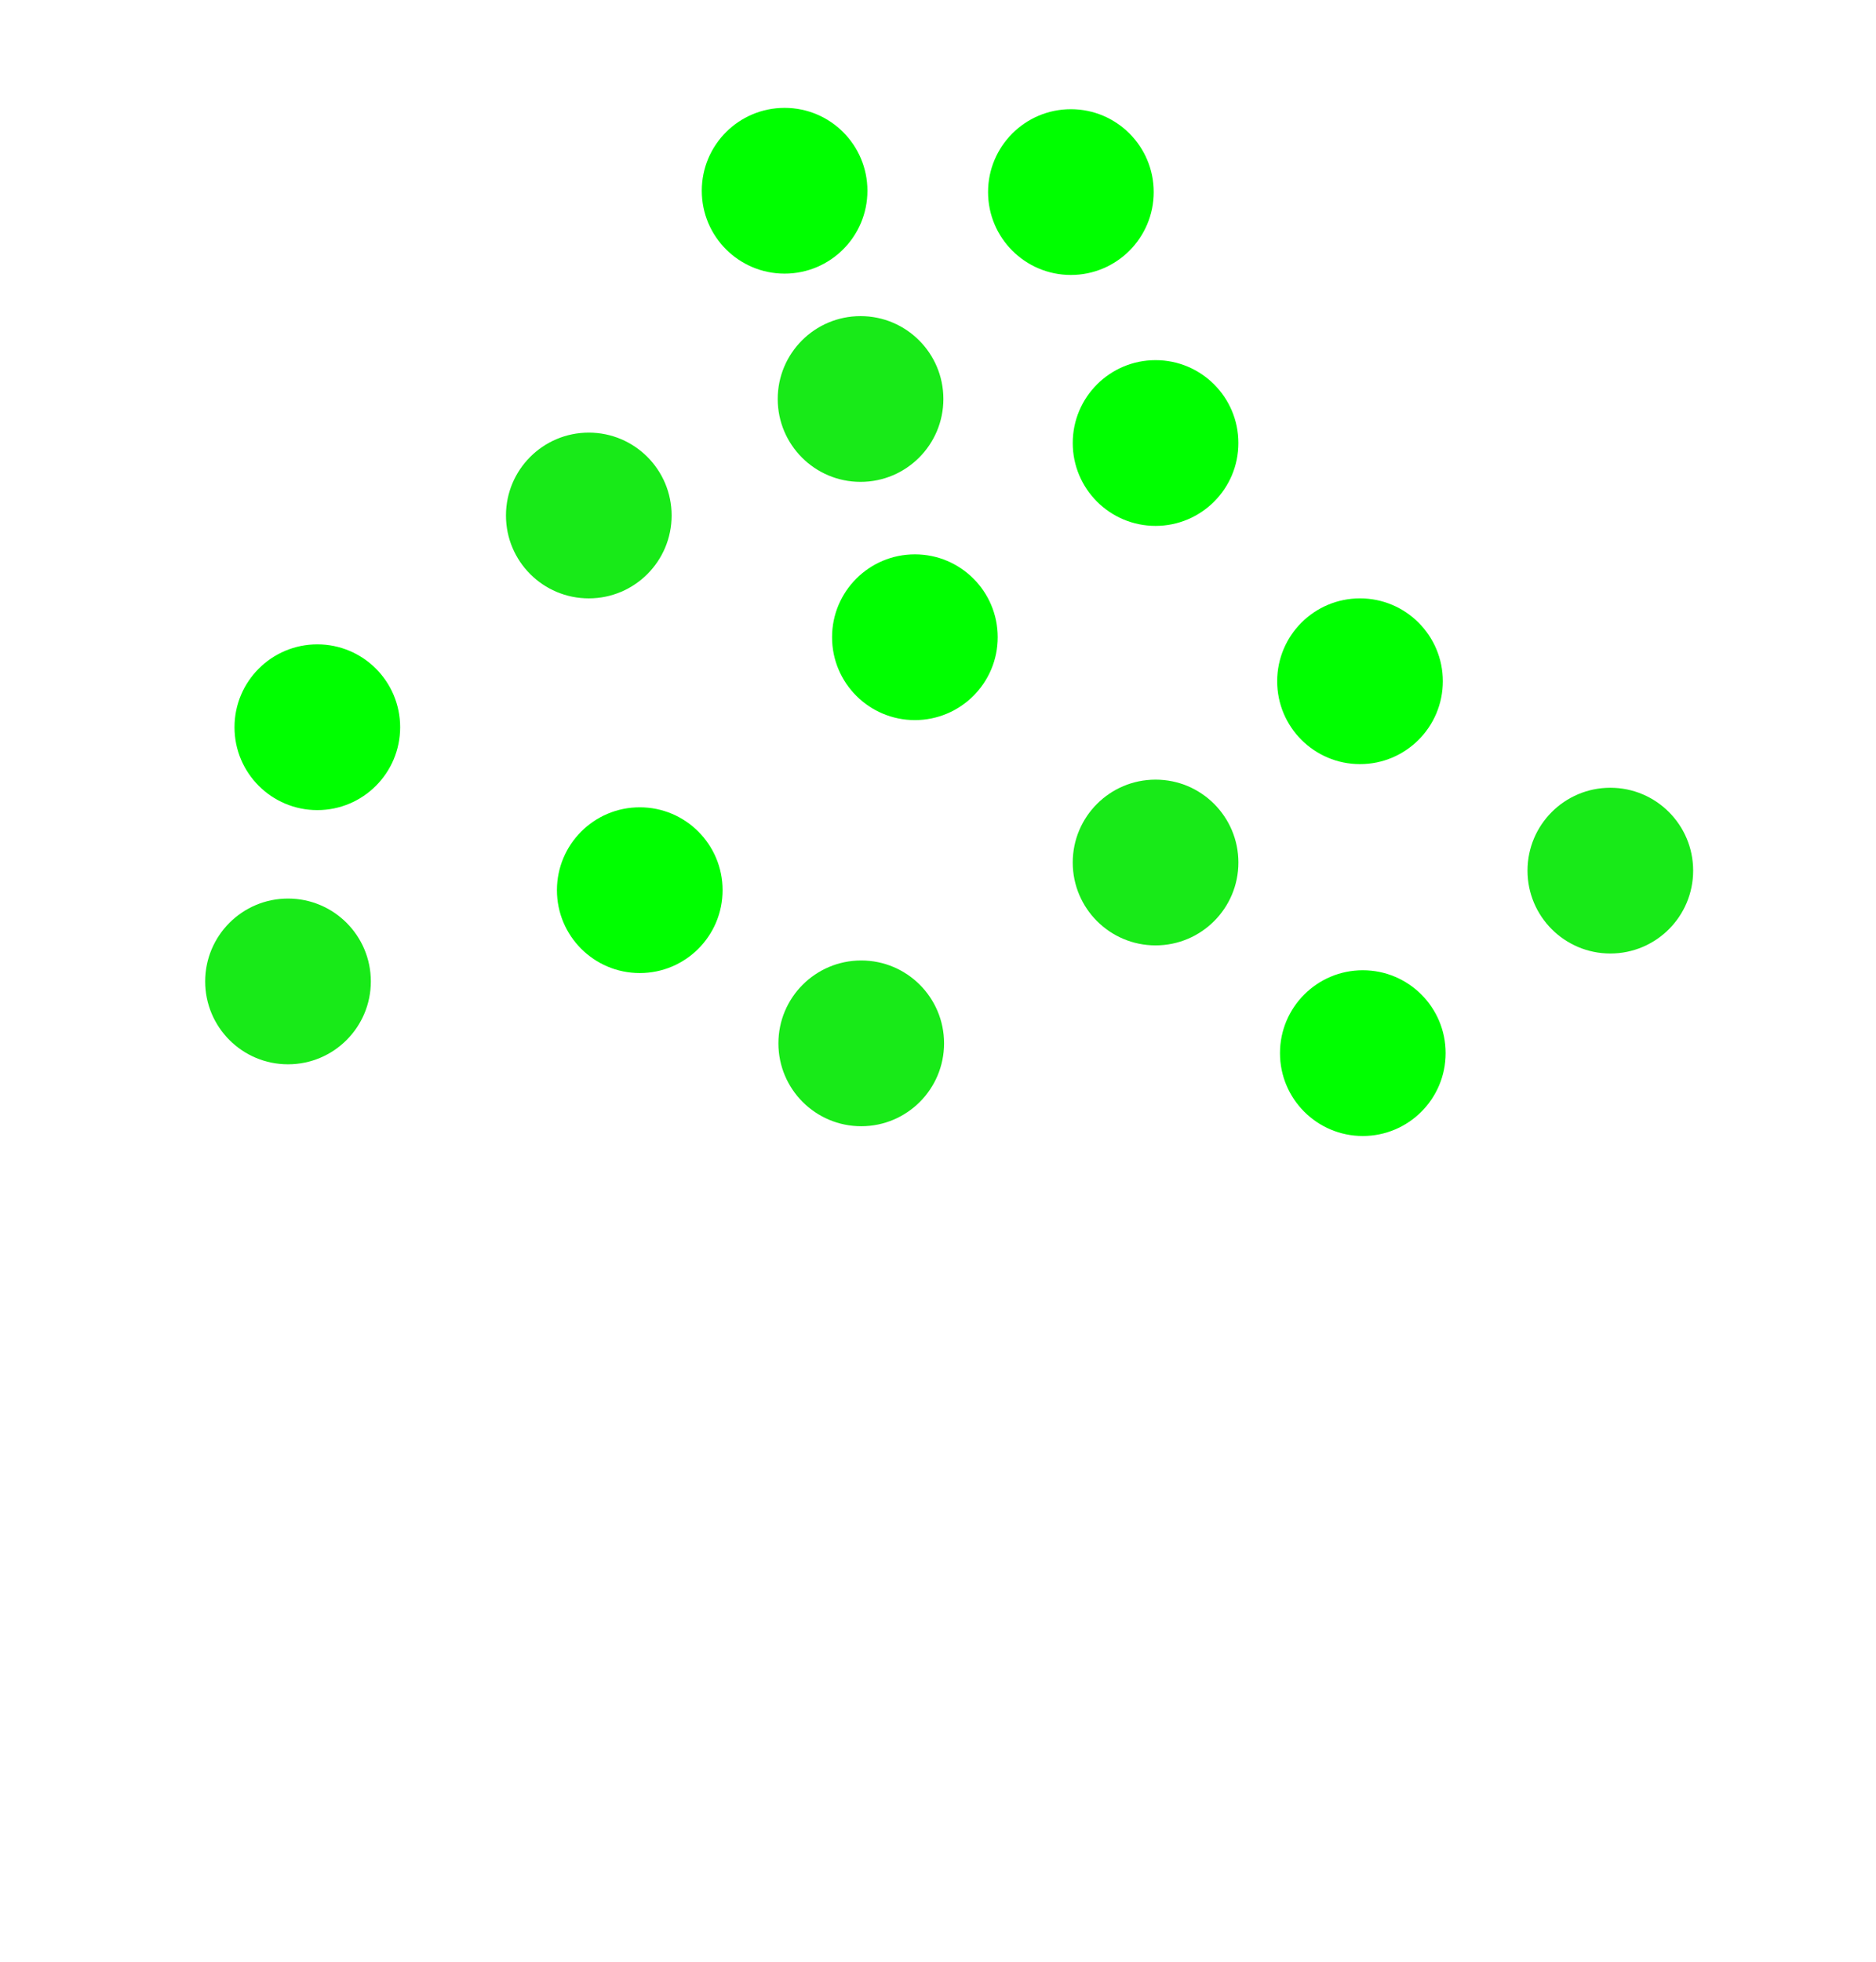 <svg xmlns="http://www.w3.org/2000/svg" viewBox="0 0 576 602"><defs><style>.cls-1{fill:lime;}.cls-2{fill:#18ea18;}.cls-3{fill:none;}</style></defs><title>Recurso 181</title><g id="Capa_2" data-name="Capa 2"><g id="Capa_1-2" data-name="Capa 1"><circle class="cls-1" cx="196.43" cy="273.15" r="25.43"/><circle class="cls-2" cx="264.43" cy="320.15" r="25.43"/><circle class="cls-1" cx="418.43" cy="323.15" r="25.43"/><circle class="cls-2" cx="494.43" cy="267.15" r="25.43"/><circle class="cls-2" cx="88.43" cy="301.15" r="25.43"/><circle class="cls-1" cx="97.43" cy="223.15" r="25.43"/><circle class="cls-2" cx="180.78" cy="158.18" r="25.43"/><circle class="cls-2" cx="264.22" cy="122.43" r="25.43"/><circle class="cls-1" cx="280.9" cy="195.53" r="25.43"/><circle class="cls-1" cx="240.9" cy="58.53" r="25.43"/><circle class="cls-1" cx="354.8" cy="135.94" r="25.43"/><circle class="cls-1" cx="328.8" cy="58.94" r="25.43"/><circle class="cls-1" cx="417.57" cy="209.04" r="25.43"/><circle class="cls-2" cx="354.8" cy="264.66" r="25.43"/><rect class="cls-3" width="576" height="602"/></g></g></svg>